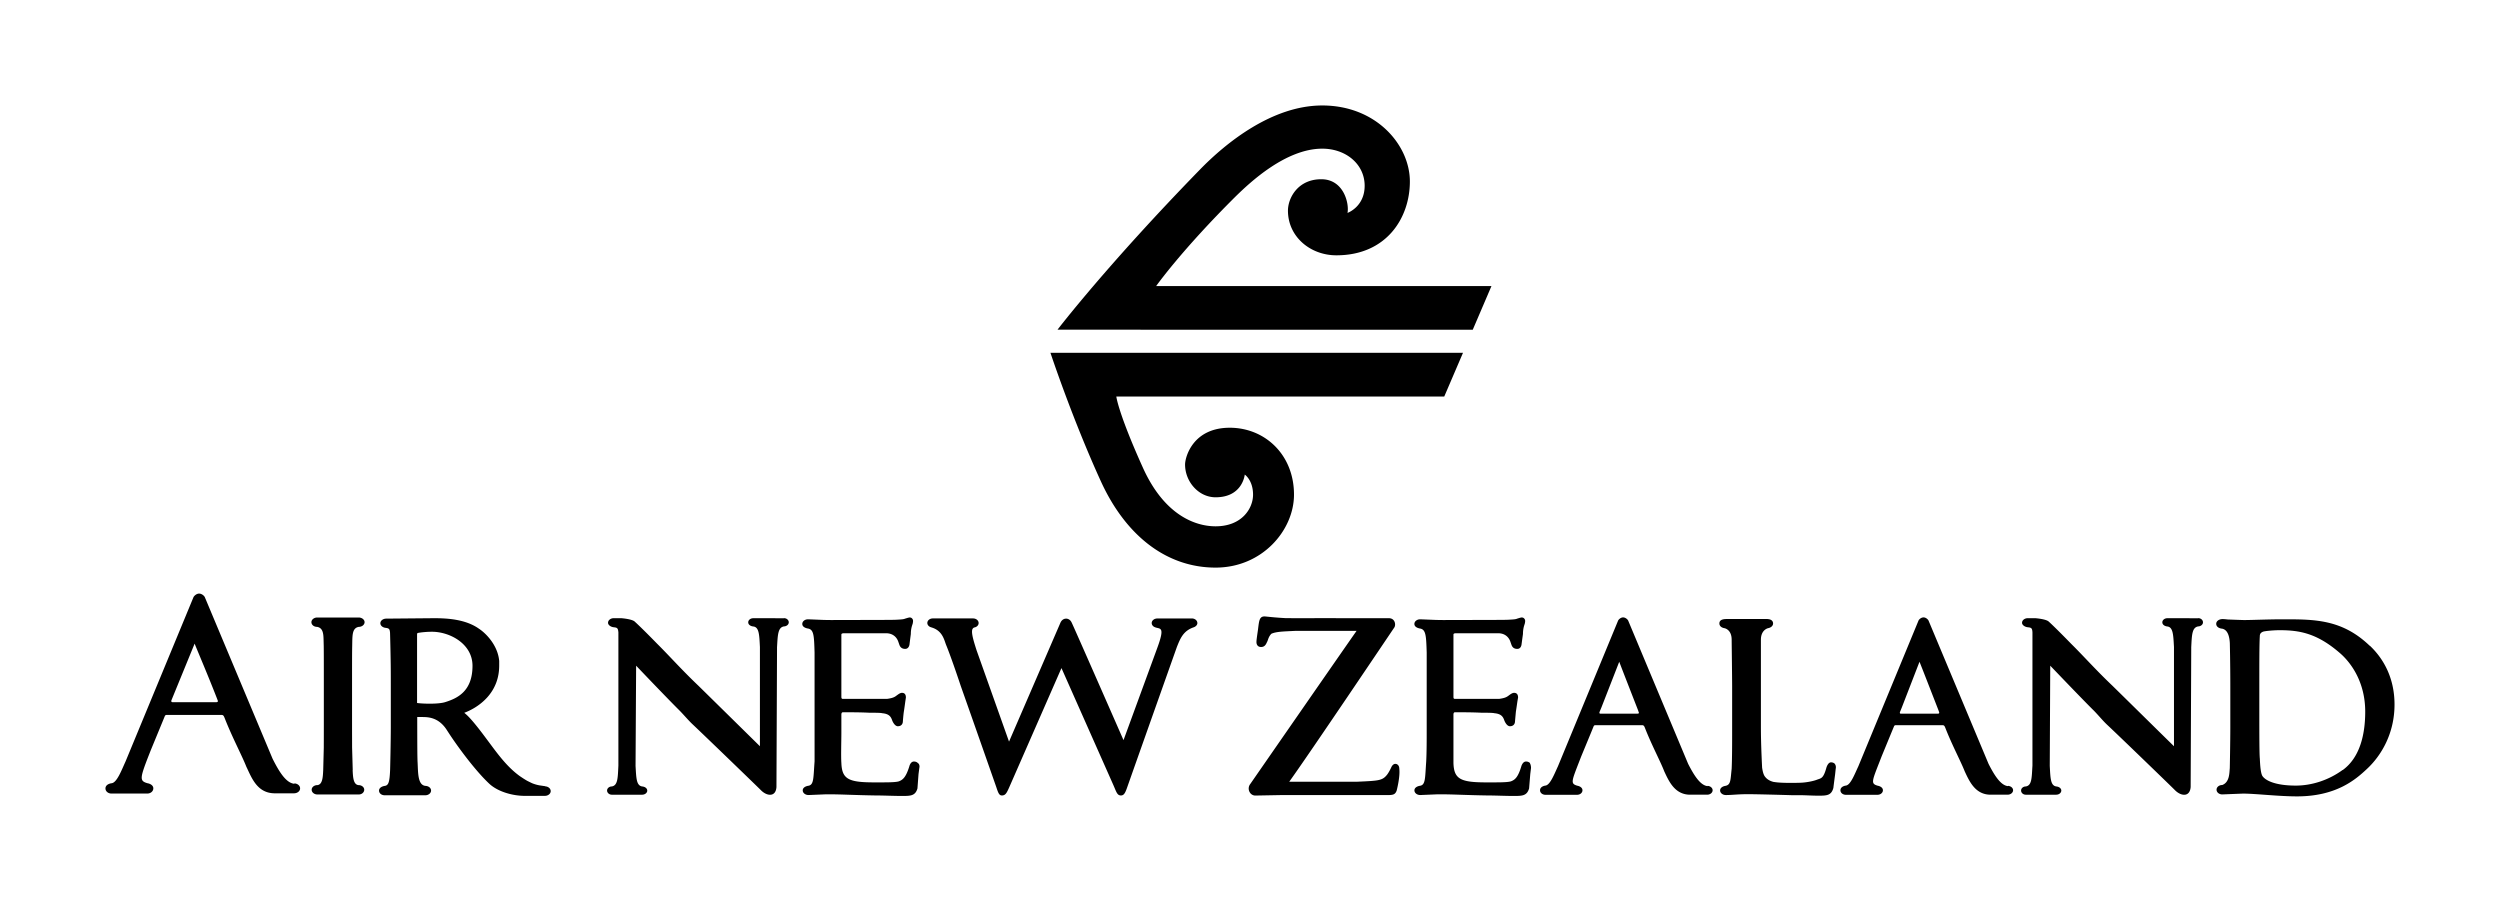 <svg xmlns="http://www.w3.org/2000/svg" viewBox="0 0 521.46 188.11"><path d="M319.137 159.162a1.16 1.16 0 0 0-.84-.32c-.71 0-.98 1.02-.98 1.02-.66 2.18-1.26 2.79-2.18 3.12-.78.24-3 .21-4.63.21h-.56c-5.37 0-6.68-.73-6.78-4.06v-10.08c0-.29.1-.49.33-.49.87 0 3.58 0 5.48.1.75 0 2.4 0 2.71.1 1.44.13 1.83.72 2.1 1.53 0 0 .43 1.16 1.14 1.19 1.13 0 1.08-1.04 1.08-1.04s.13-1.45.19-2.05c.1-.59.3-2.03.3-2.03l.15-.87c0-.81-.45-.98-.82-.98-.41 0-.81.33-1.21.62l-.19.13c-.42.27-.94.4-1.72.51h-9.13c-.26 0-.39 0-.41-.36v-13.035c0-.17.1-.266.41-.29h9.09c1.69.09 2.23 1.337 2.37 1.746l.23.662c.11.286.34.852 1.22.852.21 0 .71-.06.87-.842 0 .02.15-1.128.15-1.128l.16-1.143c0-.927.19-1.58.29-1.88l.1-.313c0-.05.15-.562 0-.838-.1-.194-.29-.433-.71-.41-.31.05-.75.206-.78.206-.1.03-.3.13-.63.167-.37.06-1.62.11-1.62.11-.19.01-.82.01-1.76.02 0 0-10.25.03-11.53.03-.38 0-1.46-.02-1.46-.02s-3.3-.134-3.35-.134c-.64 0-1.2.423-1.2.966 0 .53.51.842 1.2.962 1.21.214 1.26 1.527 1.37 5.002V151.772c0 2.64 0 5.06-.1 7.03-.25 3.55-.14 4.86-1.24 5.09-.7.1-1.22.44-1.22.97 0 .54.55.97 1.22.97l3.59-.15h.87c2.32 0 5.13.17 9.67.24 1.69 0 3.49.1 5.3.1 1.81 0 2.81 0 3.27-1.57l.24-2.97.16-1.3c0-.4-.1-.78-.23-.98zm-127.69 0c-.11-.13-.37-.32-.82-.32-.73 0-.96 1.02-.96 1.02-.68 2.18-1.29 2.79-2.2 3.12-.78.24-3.02.21-4.63.21h-.55c-5.38 0-6.67-.73-6.79-4.06-.1-1.41 0-4.61 0-6.26v-3.82c0-.29.1-.49.34-.49.86 0 3.56 0 5.47.1.75 0 2.42 0 2.69.1 1.46.13 1.84.72 2.11 1.53 0 0 .44 1.16 1.15 1.19 1.12 0 1.07-1.04 1.07-1.04s.11-1.45.21-2.05c.1-.59.29-2.03.29-2.03l.13-.87c0-.81-.44-.98-.81-.98-.41 0-.8.33-1.21.62l-.18.13c-.42.27-.94.4-1.72.51h-9.14c-.26 0-.36 0-.4-.36v-13.035c0-.17.12-.266.42-.29h9.07c1.7.09 2.24 1.337 2.38 1.746l.23.662c.11.286.35.852 1.22.852.19 0 .7-.06.88-.842 0 .02.14-1.128.14-1.128l.15-1.143c0-.927.2-1.58.3-1.88l.1-.313c0-.05.14-.562 0-.838-.1-.194-.28-.433-.69-.41-.32.05-.76.206-.79.206-.1.03-.32.13-.64.167-.36.06-1.62.11-1.62.11-.2.01-.82.01-1.75.02 0 0-10.26.03-11.55.03-.38 0-1.47-.02-1.47-.02s-3.28-.134-3.33-.134c-.66 0-1.2.423-1.2.966 0 .53.5.842 1.2.962 1.22.214 1.26 1.527 1.36 5.002V158.802c-.26 3.55-.14 4.86-1.25 5.09-.7.1-1.22.44-1.22.97 0 .54.54.97 1.22.97l3.6-.15h.87c2.31 0 5.12.17 9.67.24 1.7 0 3.49.1 5.32.1 1.79 0 2.8 0 3.25-1.57l.22-2.97.17-1.3c.1-.4 0-.78-.24-.98zm191.29.18c-.12-.11-.32-.32-.82-.33-.64 0-.95 1.08-.95 1.08-.65 2.36-1.11 2.21-2 2.55-.54.22-2.07.6-3.6.63 0 0-3.65.12-5.22-.15-.32 0-.92-.27-.92-.27-.45-.22-.77-.47-1-.76-.35-.38-.54-1.04-.68-1.98 0-.15-.25-4.55-.25-8.36v-8.53-9.788c0-2.08 1.48-2.404 1.48-2.404.62-.11 1.06-.494 1.06-.99 0-.37-.21-.865-1.16-.913v-.01h-8.54c-1.23 0-1.5.457-1.5.924 0 .52.42.88 1.06.99 0 0 1.5.24 1.5 2.404 0 .504.1 7.928.1 9.798v8.52c0 3.43 0 6.47-.1 8.62-.26 2.28-.14 3.34-1.33 3.55-.59.1-1.08.44-1.08.95 0 .53.54.96 1.2.96 1.28 0 2.47-.18 4.63-.18 2.15 0 9.15.21 9.15.21h1.59c1.27 0 2.56.1 3.87.1 1.77 0 2.75 0 3.19-1.63 0-.1.36-2.83.36-2.83l.12-1.13c.1-.41 0-.81-.18-1.03zm105.88 1.27c-2.93 2.14-6.46 3.25-9.74 3.25-4.19 0-6.25-1.01-6.93-1.94-.42-.54-.53-2.47-.58-3.66-.1-.92-.11-4.64-.11-9.77v-6.07c0-3.82 0-8.023.1-9.674 0-.515.17-.757.64-.976.42-.167 2.37-.324 3.44-.324 4.13 0 7.83.58 12.7 4.834 2.28 1.99 5.21 6.02 5.21 12.15 0 4.96-1.19 9.63-4.68 12.18zm5.67-25.912c-5.75-5.524-11.47-5.524-18.07-5.524-3.16 0-6.49.157-8.14.157-.28 0-3.44-.12-3.44-.12s-.94-.133-1.34-.06c-.59.1-1.03.47-1.03.965 0 .553.5.938 1.21 1.01 1.31.228 1.57 1.922 1.63 3.017 0 .11.1 3.907.1 9.047v8.49c0 3.01-.1 8.33-.11 8.58-.1.86 0 2.9-1.58 3.48-.66 0-1.18.44-1.18.97 0 .55.52.99 1.19.99 0 0 4.25-.17 4.32-.17 2.65 0 7.39.58 11.27.58 8.09 0 12.14-3.42 14.56-5.7 2.98-2.75 5.78-7.38 5.78-13.46 0-5.76-2.48-9.75-5.14-12.26zm-90.03 14.162h-7.78c-.18 0-.23-.14-.18-.33l.39-.96 3.69-9.54c.52 1.28 2.36 6.02 3.95 10.1l.16.45c0 .14 0 .27-.23.27zm14.58 15.11c-1.54-.14-2.89-2.34-4.06-4.65l-12.51-29.868c-.1-.228-.53-.66-1.02-.675-.54-.01-.99.446-1.08.674l-12.55 30.398c-.77 1.63-1.62 3.91-2.61 4.01-.64.1-1.12.44-1.12.98 0 .52.49.93 1.1.94h6.63c.62 0 1.13-.42 1.13-.94 0-.53-.51-.85-1.11-.96-1.43-.43-1.2-.88.42-5.03l.42-1.08 2.07-5.03.54-1.3c.1-.13.17-.18.35-.18h9.75c.24 0 .37.1.48.33l.1.23c1.4 3.59 3.25 7.04 4.05 9.09.96 2.04 2.18 4.85 5.4 4.85h3.52c.64 0 1.16-.41 1.16-.93 0-.48-.47-.88-1.07-.91zm-77.25-15.11h-7.77c-.19 0-.23-.14-.19-.33l.4-.96 3.72-9.54c.48 1.28 2.33 6.02 3.92 10.1l.15.45c.1.14 0 .27-.23.27zm14.6 15.11c-1.55-.14-2.89-2.34-4.07-4.65l-12.5-29.868c-.1-.228-.54-.66-1.04-.675-.52-.01-.97.446-1.07.674l-12.55 30.398c-.76 1.63-1.63 3.91-2.61 4.01-.64.1-1.12.44-1.12.98 0 .52.49.93 1.1.94h6.62c.64 0 1.13-.42 1.13-.94 0-.53-.51-.85-1.1-.96-1.41-.43-1.19-.88.42-5.03l.42-1.08 2.08-5.03.53-1.3c.1-.13.18-.18.35-.18h9.75c.23 0 .37.1.48.33l.1.23c1.4 3.59 3.26 7.04 4.04 9.09.96 2.04 2.18 4.85 5.4 4.85h3.54c.63 0 1.14-.41 1.14-.93 0-.48-.47-.88-1.06-.91zm102.24-35.012l-2.53-.01H452.077c-.58 0-1.05.386-1.05.856s.46.805 1.04.867c1.22.133 1.25 1.793 1.39 4.283V155.652c-4.33-4.24-9.52-9.37-12.86-12.64-3.48-3.31-5.99-6.16-8.59-8.73-3.38-3.465-4.54-4.512-4.63-4.584-.5-.576-2.8-.757-2.94-.757h-1.45c-.67 0-1.22.42-1.22.962 0 .494.65.914 1.28.938v.01c.73.06.84.262.89 1.047v27.795c-.16 2.54-.1 4.14-1.39 4.35-.52 0-.98.37-.98.85 0 .47.43.87.97.87h6.34c.61 0 1.06-.38 1.08-.85 0-.48-.47-.82-1.05-.87-1.22-.18-1.22-1.78-1.36-4.29l.1-20.9c.17.17 6.34 6.63 8.83 9.11.92.88 2.02 2.24 2.93 3.11 2.84 2.66 13.99 13.45 14.28 13.77 1.27 1.26 3.08 1.44 3.25-.68l.12-28.81v-.348c.13-2.537.15-4.14 1.46-4.345.54-.02.99-.383.99-.853s-.43-.867-.98-.867zm-294.98 0l-2.52-.01h-3.8c-.59 0-1.06.386-1.06.856s.46.805 1.06.867c1.23.133 1.25 1.793 1.38 4.283V155.652c-4.31-4.24-9.52-9.37-12.85-12.64-3.48-3.31-5.99-6.16-8.58-8.73-3.38-3.465-4.56-4.512-4.64-4.584-.51-.576-2.8-.757-2.95-.757h-1.45c-.66 0-1.21.42-1.21.962 0 .494.64.914 1.28.938v.01c.7.06.8.262.88 1.047v27.795c-.13 2.54-.1 4.14-1.38 4.35-.51 0-.98.37-.98.85 0 .47.45.87.98.87h6.34c.57 0 1.06-.38 1.06-.85 0-.48-.47-.82-1.06-.87-1.23-.18-1.23-1.78-1.38-4.29l.12-20.9c.16.17 6.32 6.63 8.81 9.11.91.88 2.03 2.24 2.96 3.11 2.82 2.66 13.98 13.45 14.28 13.77 1.25 1.26 3.08 1.44 3.22-.68l.12-28.81v-.348c.15-2.537.17-4.14 1.45-4.345.55-.02.99-.383 1-.853 0-.47-.44-.867-.99-.867zm86.3.986c0-.515-.5-.938-1.13-.948h-7.18c-.28 0-.57.106-.57.106-.37.17-.64.47-.64.856 0 .41.32.77.78.9v.01c1.06.348 2.02-.156.36 4.34l-7.02 19.172s-10.62-24.22-10.85-24.596c-.51-1.02-1.83-1.02-2.32.133l-10.71 24.772-6.77-19.055c-.12-.372-.22-.686-.28-.89-.95-3.008-.75-3.598-.24-3.85 0-.01.17-.04.17-.04.47-.13.78-.49.78-.9 0-.53-.51-.962-1.17-.962h-8.4c-.64.01-1.13.433-1.13.948 0 .446.37.808.85.914v.01c2.24.648 2.63 2.466 3.03 3.56.92 2.225 2.36 6.445 3.09 8.645 3.18 9 7.41 21.09 7.41 21.09.41 1.24.6 1.76 1.18 1.76.76 0 1.01-.57 1.48-1.6l10.94-24.97 10.75 24.23c.69 1.53.83 2.34 1.65 2.34.74 0 .97-.71 1.5-2.24 2.54-7.2 10.18-28.75 10.18-28.75.71-1.765 1.32-3.317 3.44-4.064.46-.144.83-.482.83-.928zm41.5 29.416c-.43-.13-.79.17-1.01.61 0 0-.44.99-.9 1.6-.99 1.25-1.7 1.28-6.21 1.48h-14.21c4.07-5.64 21.01-30.844 21.9-32.143.4-.587.17-1.962-1.12-1.962l-14.21-.01c-.86 0-3.56.01-3.56.01-1.46 0-2.67-.01-3.67-.01-1.97-.1-3.22-.243-4.29-.348-1.31-.133-1.33.853-1.57 2.742-.23 1.59-.32 2.213-.32 2.61 0 .264.1.998.94 1.01.75.02 1.04-.517 1.25-1.01.1-.145.24-.588.24-.588.18-.532.43-.917.7-1.17 1.05-.456 2.57-.467 4.93-.59h12.82c-3.92 5.598-22.17 31.938-22.17 31.938-.76.98-.1 2.41 1.06 2.41l5.35-.1H289.397c1.16 0 1.61-.1 1.92-.92 0 0 .75-2.82.56-4.52 0-.54-.21-.91-.63-1.05zm-246.104-12.9h-9.18c-.214 0-.262-.17-.214-.37l.442-1.08 4.405-10.76c.577 1.457 2.86 6.79 4.64 11.38l.195.51c.05.15 0 .32-.29.32zm16.266 17.02c-1.77-.14-3.25-2.63-4.56-5.24l-14.124-33.674c-.11-.263-.59-.733-1.18-.758-.577 0-1.07.495-1.19.758l-14.172 34.274c-.842 1.84-1.804 4.42-2.91 4.53-.736.1-1.274.49-1.274 1.08 0 .6.553 1.07 1.25 1.07h7.47c.708 0 1.264-.48 1.264-1.09 0-.58-.58-.96-1.25-1.07-1.614-.48-1.576-.99.238-5.66l.484-1.23 2.333-5.66.6-1.46c.1-.17.194-.23.398-.23h11.417c.275 0 .42.12.54.38l.122.28c1.575 4.03 3.67 7.94 4.56 10.24h.01c1.095 2.31 2.26 5.45 5.896 5.45h3.98c.736 0 1.288-.46 1.288-1.03 0-.56-.52-1-1.19-1.04zm31.48-17.04c-1.432.47-4.764.36-5.896.19v-14.35c.02-.195.1-.243.194-.266.553-.1 1.66-.242 2.923-.242 3.707 0 8.447 2.503 8.447 7.098 0 5.31-3.13 6.77-5.667 7.57zm20.807 17.53c-.22 0-.69-.1-1.13-.15-.6-.11-1.09-.26-1.54-.44-.35-.16-.69-.33-1.03-.5-.54-.3-1.04-.64-1.55-.98-2.58-1.85-4.5-4.45-6.39-7l-1.39-1.86c-1.92-2.52-2.98-3.7-3.83-4.36 1.27-.48 3.17-1.44 4.75-3.17 1.68-1.85 2.54-4.1 2.54-6.69v-.95c-.29-3.295-2.78-5.784-4.21-6.722-2.74-1.947-6.454-2.203-9.38-2.203l-9.985.09c-.672.01-1.214.433-1.214.962 0 .507.505.913 1.132.964.72.1.82.263.89 1.033.167 6.175.157 8.345.157 11.075v8.54c0 3.11-.133 8.68-.146 9.01-.108 2.58-.347 3.21-1.142 3.31-.624.1-1.167.44-1.167.98 0 .55.52.97 1.168.97H88.71c.662 0 1.204-.45 1.204-.98s-.494-.95-1.18-.98c-1.636-.18-1.514-2.78-1.636-4.99-.02-.32-.03-1-.03-1-.04-1.55-.04-8.37-.04-8.37h.962c1.193 0 3.36 0 5.077 2.51l.56.86c1.5 2.31 5.33 7.66 8.46 10.57 1.64 1.52 4.51 2.44 7.1 2.5h-.36 4.84c.65 0 1.2-.44 1.2-.98s-.51-.97-1.14-1zm-38.805-35.168H66.074c-.61.04-1.118.457-1.118.975 0 .54.518.974 1.17.974 1.274.215 1.346 1.48 1.37 2.837l.03 1.19c.02 1.472.02 3.722.02 8.112v8.55c0 2.38-.01 3.89-.01 4.49l-.12 4.7c-.07 1.44-.133 3.02-1.227 3.13-.652 0-1.18.43-1.18.96 0 .54.503.96 1.13.99h-.01 8.71c.638 0 1.132-.45 1.132-.99 0-.53-.528-.96-1.18-.96h-.01c-1.095-.11-1.156-1.68-1.228-3.13h.02l-.133-4.7c0-1.36-.01-2.86-.01-4.49v-8.55c0-4.39 0-6.666.03-8.11l.02-1.19c.05-1.358.1-2.624 1.358-2.838.66 0 1.204-.447 1.204-.975 0-.52-.516-.94-1.154-.976zM220.577 68.77s10.3-13.472 29.72-33.406c5.48-5.63 15.09-13.364 25.5-13.364 11.27 0 18.28 8.252 18.28 15.854 0 7.59-4.87 15.4-15.33 15.4-5.45 0-10.1-3.89-10.1-9.314 0-2.646 2.07-6.554 6.95-6.554 4.73 0 5.86 5.15 5.47 7.024 0 0 3.58-1.262 3.58-5.667 0-4.46-3.86-7.734-8.85-7.734-7.62 0-15.1 7.085-17.97 9.874-11.35 11.26-16.67 18.78-16.67 18.78h69.94l-3.9 9.107zm-1.47 4.823s4.54 13.73 10.54 26.85c5.12 11.188 13.58 17.95 23.91 17.95 9.73 0 16.35-7.795 16.35-15.22 0-8.408-6.14-13.953-13.39-13.953-7.72 0-9.33 6.135-9.33 7.677 0 3.546 2.8 6.83 6.37 6.83 5.65 0 6.08-4.736 6.08-4.736s1.73 1.153 1.73 4.185c0 2.89-2.34 6.605-7.81 6.605-4.34 0-10.74-2.418-15.16-12.212-5.18-11.475-5.55-14.857-5.55-14.857h68.4l3.91-9.117z"/></svg>
